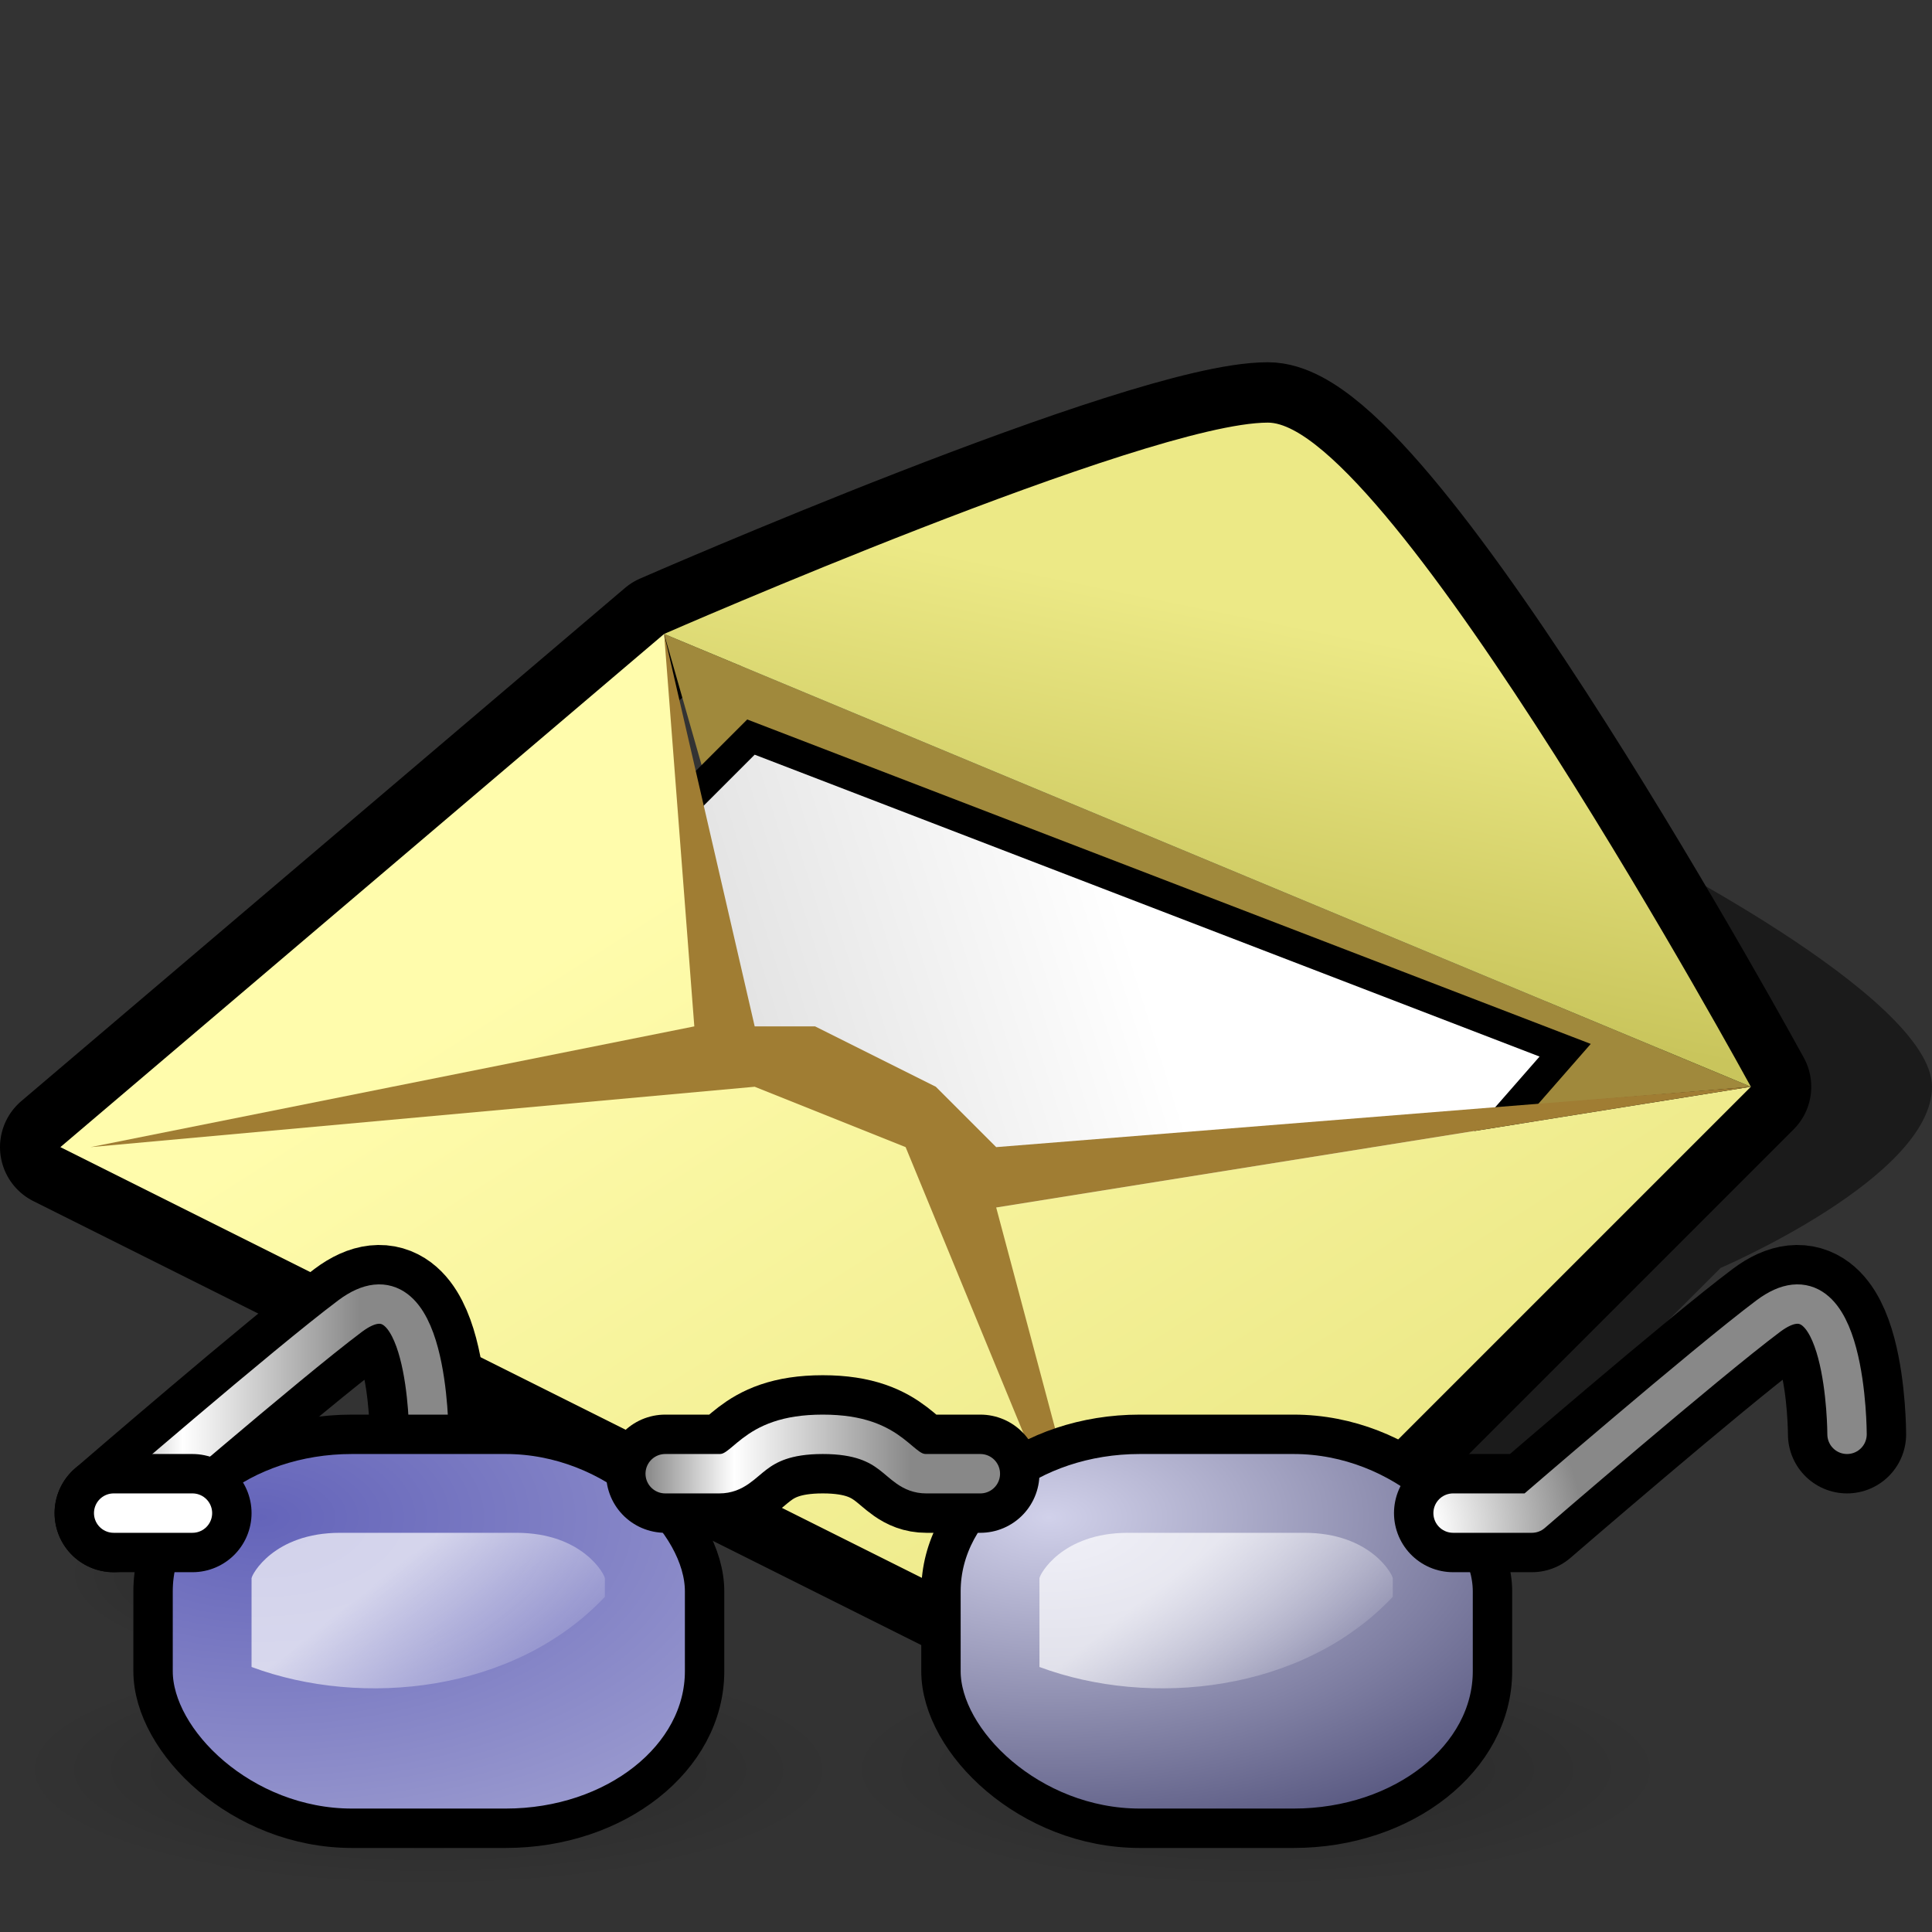 <?xml version="1.0" encoding="UTF-8" standalone="no"?>
<svg
   xmlns:dc="http://purl.org/dc/elements/1.1/"
   xmlns:cc="http://creativecommons.org/ns#"
   xmlns:rdf="http://www.w3.org/1999/02/22-rdf-syntax-ns#"
   xmlns:svg="http://www.w3.org/2000/svg"
   xmlns="http://www.w3.org/2000/svg"
   xmlns:xlink="http://www.w3.org/1999/xlink"
   xmlns:sodipodi="http://sodipodi.sourceforge.net/DTD/sodipodi-0.dtd"
   xmlns:inkscape="http://www.inkscape.org/namespaces/inkscape"
   version="1.1"
   width="64"
   height="64"
   color-interpolation="linearRGB"
   id="svg2"
   sodipodi:version="0.32"
   inkscape:version="0.46"
   sodipodi:docname="file-mail3"
   inkscape:output_extension="org.inkscape.output.svg.inkscape">
  <rect width="100%" height="100%" fill="#333333" stroke="none"/>
  <defs
     id="defs38">
    <linearGradient
       inkscape:collect="always"
       id="linearGradient3659">
      <stop
         style="stop-color:#000000;stop-opacity:1;"
         offset="0"
         id="stop3661" />
      <stop
         style="stop-color:#000000;stop-opacity:0;"
         offset="1"
         id="stop3663" />
    </linearGradient>
    <inkscape:perspective
       sodipodi:type="inkscape:persp3d"
       inkscape:vp_x="0 : 32 : 1"
       inkscape:vp_y="0 : 1000 : 0"
       inkscape:vp_z="64 : 32 : 1"
       inkscape:persp3d-origin="32 : 21.333333 : 1"
       id="perspective42" />
    <radialGradient
       r="5.5"
       fy="40.472"
       fx="37.611"
       cy="40.472"
       cx="37.611"
       gradientTransform="matrix(1.375,0,0,1.297,-14.119,-13.988)"
       gradientUnits="userSpaceOnUse"
       id="radialGradient10838"
       xlink:href="#linearGradient9007"
       inkscape:collect="always" />
    <linearGradient
       y2="45.906"
       x2="8.406"
       y1="41.974"
       x1="5.281"
       gradientUnits="userSpaceOnUse"
       id="linearGradient10832"
       xlink:href="#linearGradient10176"
       inkscape:collect="always" />
    <linearGradient
       y2="25.146"
       x2="3.654"
       y1="31.236"
       x1="1.841"
       gradientUnits="userSpaceOnUse"
       id="linearGradient10830"
       xlink:href="#gradient4"
       inkscape:collect="always" />
    <radialGradient
       r="4"
       fy="28.521"
       fx="2.763"
       cy="28.521"
       cx="2.763"
       gradientTransform="matrix(7.185,0,0,4.019,-16.61,-75.019)"
       gradientUnits="userSpaceOnUse"
       id="radialGradient10828"
       xlink:href="#gradient4"
       inkscape:collect="always" />
    <linearGradient
       y2="45.906"
       x2="8.406"
       y1="41.974"
       x1="5.281"
       gradientUnits="userSpaceOnUse"
       id="linearGradient10826"
       xlink:href="#linearGradient10176"
       inkscape:collect="always" />
    <linearGradient
       y2="25.077"
       x2="3.675"
       y1="31.305"
       x1="1.82"
       gradientUnits="userSpaceOnUse"
       id="linearGradient10824"
       xlink:href="#linearGradient8476"
       inkscape:collect="always" />
    <radialGradient
       r="4"
       fy="28.521"
       fx="2.763"
       cy="28.521"
       cx="2.763"
       gradientTransform="matrix(7.185,0,0,4.019,-16.61,-75.019)"
       gradientUnits="userSpaceOnUse"
       id="radialGradient10822"
       xlink:href="#gradient3"
       inkscape:collect="always" />
    <radialGradient
       r="8.625"
       fy="44.312"
       fx="10.125"
       cy="44.312"
       cx="10.125"
       gradientTransform="matrix(1,0,0,0.326,0,29.863)"
       gradientUnits="userSpaceOnUse"
       id="radialGradient10816"
       xlink:href="#linearGradient10321"
       inkscape:collect="always" />
    <radialGradient
       r="8.625"
       fy="44.312"
       fx="10.125"
       cy="44.312"
       cx="10.125"
       gradientTransform="matrix(1,0,0,0.326,0,29.863)"
       gradientUnits="userSpaceOnUse"
       id="radialGradient10814"
       xlink:href="#linearGradient10321"
       inkscape:collect="always" />
    <radialGradient
       r="117.143"
       fy="486.648"
       fx="605.714"
       cy="486.648"
       cx="605.714"
       gradientTransform="matrix(-2.774,0,0,1.97,112.762,-872.885)"
       gradientUnits="userSpaceOnUse"
       id="radialGradient10798"
       xlink:href="#linearGradient5060"
       inkscape:collect="always" />
    <linearGradient
       id="linearGradient5048">
      <stop
         id="stop5050"
         offset="0"
         style="stop-color:black;stop-opacity:0;" />
      <stop
         style="stop-color:black;stop-opacity:1;"
         offset="0.5"
         id="stop5056" />
      <stop
         id="stop5052"
         offset="1"
         style="stop-color:black;stop-opacity:0;" />
    </linearGradient>
    <linearGradient
       id="linearGradient5060"
       inkscape:collect="always">
      <stop
         id="stop5062"
         offset="0"
         style="stop-color:black;stop-opacity:1;" />
      <stop
         id="stop5064"
         offset="1"
         style="stop-color:black;stop-opacity:0;" />
    </linearGradient>
    <linearGradient
       id="linearGradient8451">
      <stop
         style="stop-color:#ffffff;stop-opacity:0.392;"
         offset="0"
         id="stop8453" />
      <stop
         style="stop-color:#729fcf;stop-opacity:1"
         offset="1"
         id="stop8455" />
    </linearGradient>
    <linearGradient
       id="linearGradient8476"
       inkscape:collect="always">
      <stop
         id="stop8478"
         offset="0"
         style="stop-color:#ffffff;stop-opacity:1;" />
      <stop
         id="stop8480"
         offset="1"
         style="stop-color:#ffffff;stop-opacity:0;" />
    </linearGradient>
    <linearGradient
       id="linearGradient10176"
       inkscape:collect="always">
      <stop
         id="stop10178"
         offset="0"
         style="stop-color:#ffffff;stop-opacity:1;" />
      <stop
         id="stop10180"
         offset="1"
         style="stop-color:#ffffff;stop-opacity:0;" />
    </linearGradient>
    <linearGradient
       id="linearGradient10321"
       inkscape:collect="always">
      <stop
         id="stop10323"
         offset="0"
         style="stop-color:#000000;stop-opacity:1;" />
      <stop
         id="stop10325"
         offset="1"
         style="stop-color:#000000;stop-opacity:0;" />
    </linearGradient>
    <linearGradient
       id="linearGradient8982">
      <stop
         id="stop8984"
         offset="0"
         style="stop-color:#999999;stop-opacity:1;" />
      <stop
         id="stop8986"
         offset="1"
         style="stop-color:#555753;stop-opacity:1" />
    </linearGradient>
    <linearGradient
       id="linearGradient9007"
       inkscape:collect="always">
      <stop
         id="stop9009"
         offset="0"
         style="stop-color:#ffffff;stop-opacity:1;" />
      <stop
         id="stop9011"
         offset="1"
         style="stop-color:#eeeeec;stop-opacity:1" />
    </linearGradient>
    <inkscape:perspective
       id="perspective2541"
       inkscape:persp3d-origin="24 : 16 : 1"
       inkscape:vp_z="48 : 24 : 1"
       inkscape:vp_y="0 : 1000 : 0"
       inkscape:vp_x="0 : 24 : 1"
       sodipodi:type="inkscape:persp3d" />
    <linearGradient
       y2="29"
       x2="19.656"
       y1="14.875"
       x1="19"
       gradientTransform="translate(-18.189,-15.695)"
       gradientUnits="userSpaceOnUse"
       id="linearGradient2666"
       xlink:href="#gradient4"
       inkscape:collect="always" />
    <linearGradient
       y2="45.743"
       x2="46.779"
       y1="35.743"
       x1="3.5"
       gradientUnits="userSpaceOnUse"
       id="linearGradient2664"
       xlink:href="#linearGradient3244"
       inkscape:collect="always" />
    <inkscape:perspective
       sodipodi:type="inkscape:persp3d"
       inkscape:vp_x="0 : 24 : 1"
       inkscape:vp_y="0 : 1000 : 0"
       inkscape:vp_z="48 : 24 : 1"
       inkscape:persp3d-origin="24 : 16 : 1"
       id="perspective2539" />
    <linearGradient
       id="linearGradient2546">
      <stop
         style="stop-color:#000000;stop-opacity:0"
         offset="0"
         id="stop2548" />
      <stop
         id="stop2550"
         offset="0.081"
         style="stop-color:#000000;stop-opacity:0;" />
      <stop
         style="stop-color:#000000;stop-opacity:0.247;"
         offset="0.615"
         id="stop2552" />
      <stop
         id="stop2554"
         offset="0.749"
         style="stop-color:#000000;stop-opacity:0.498;" />
      <stop
         style="stop-color:#000000;stop-opacity:1"
         offset="1"
         id="stop2556" />
    </linearGradient>
    <linearGradient
       inkscape:collect="always"
       xlink:href="#linearGradient3244"
       id="linearGradient2558"
       x1="3.5"
       y1="35.743"
       x2="46.779"
       y2="45.743"
       gradientUnits="userSpaceOnUse" />
    <linearGradient
       id="linearGradient2569">
      <stop
         style="stop-color:#eeeeec;stop-opacity:1;"
         offset="0"
         id="stop2571" />
      <stop
         style="stop-color:#ffffff;stop-opacity:1"
         offset="1"
         id="stop2573" />
    </linearGradient>
    <linearGradient
       id="linearGradient2584">
      <stop
         style="stop-color:#429eff;stop-opacity:1;"
         offset="0"
         id="stop2586" />
      <stop
         style="stop-color:#0044a7;stop-opacity:1;"
         offset="1"
         id="stop2588" />
    </linearGradient>
    <linearGradient
       id="linearGradient2599">
      <stop
         id="stop2601"
         offset="0"
         style="stop-color:#fbfbfa;stop-opacity:1;" />
      <stop
         id="stop2603"
         offset="1"
         style="stop-color:#d3d7cf" />
    </linearGradient>
    <linearGradient
       id="linearGradient2608">
      <stop
         id="stop2610"
         offset="0"
         style="stop-color:#555753" />
      <stop
         style="stop-color:#a3a5a2;stop-opacity:1;"
         offset="0.702"
         id="stop2612" />
      <stop
         id="stop2614"
         offset="1"
         style="stop-color:#888a85" />
    </linearGradient>
    <linearGradient
       inkscape:collect="always"
       xlink:href="#linearGradient15493"
       id="linearGradient2624"
       gradientUnits="userSpaceOnUse"
       x1="19"
       y1="14.875"
       x2="19.656"
       y2="29"
       gradientTransform="translate(2,-1)" />
    <radialGradient
       inkscape:collect="always"
       xlink:href="#linearGradient2980"
       id="radialGradient2628"
       gradientUnits="userSpaceOnUse"
       gradientTransform="matrix(1,0,0,0.34,1.362626e-15,19.896)"
       cx="28.284"
       cy="30.146"
       fx="28.284"
       fy="30.146"
       r="13.258" />
    <radialGradient
       inkscape:collect="always"
       xlink:href="#linearGradient2980"
       id="radialGradient2630"
       gradientUnits="userSpaceOnUse"
       gradientTransform="matrix(1,-4.196543e-16,-3.619011e-17,0.34,1.860387e-15,19.896)"
       cx="28.284"
       cy="30.146"
       fx="28.284"
       fy="30.146"
       r="13.258" />
    <inkscape:perspective
       sodipodi:type="inkscape:persp3d"
       inkscape:vp_x="0 : 24 : 1"
       inkscape:vp_y="0 : 1000 : 0"
       inkscape:vp_z="48 : 24 : 1"
       inkscape:persp3d-origin="24 : 16 : 1"
       id="perspective2530" />
    <filter
       inkscape:collect="always"
       id="filter3268"
       x="-0.089"
       width="1.177"
       y="-0.384"
       height="1.767">
      <feGaussianBlur
         inkscape:collect="always"
         stdDeviation="1.598"
         id="feGaussianBlur3270" />
    </filter>
    <linearGradient
       id="linearGradient3244">
      <stop
         style="stop-color:#000000;stop-opacity:0"
         offset="0"
         id="stop3246" />
      <stop
         id="stop3274"
         offset="0.081"
         style="stop-color:#000000;stop-opacity:0;" />
      <stop
         style="stop-color:#000000;stop-opacity:0.247;"
         offset="0.615"
         id="stop3276" />
      <stop
         id="stop3272"
         offset="0.749"
         style="stop-color:#000000;stop-opacity:0.498;" />
      <stop
         style="stop-color:#000000;stop-opacity:1"
         offset="1"
         id="stop3248" />
    </linearGradient>
    <linearGradient
       id="linearGradient15493">
      <stop
         style="stop-color:#eeeeec;stop-opacity:1;"
         offset="0"
         id="stop15495" />
      <stop
         style="stop-color:#ffffff;stop-opacity:1"
         offset="1"
         id="stop15497" />
    </linearGradient>
    <linearGradient
       id="linearGradient4919">
      <stop
         style="stop-color:#429eff;stop-opacity:1;"
         offset="0"
         id="stop4921" />
      <stop
         style="stop-color:#0044a7;stop-opacity:1;"
         offset="1"
         id="stop4923" />
    </linearGradient>
    <linearGradient
       inkscape:collect="always"
       id="linearGradient2980">
      <stop
         style="stop-color:#000000;stop-opacity:1;"
         offset="0"
         id="stop2982" />
      <stop
         style="stop-color:#000000;stop-opacity:0;"
         offset="1"
         id="stop2984" />
    </linearGradient>
    <linearGradient
       id="linearGradient2617">
      <stop
         id="stop2619"
         offset="0"
         style="stop-color:#fbfbfa;stop-opacity:1;" />
      <stop
         id="stop2621"
         offset="1"
         style="stop-color:#d3d7cf" />
    </linearGradient>
    <linearGradient
       id="linearGradient2698">
      <stop
         id="stop2700"
         offset="0"
         style="stop-color:#555753" />
      <stop
         style="stop-color:#a3a5a2;stop-opacity:1;"
         offset="0.702"
         id="stop2706" />
      <stop
         id="stop2702"
         offset="1"
         style="stop-color:#888a85" />
    </linearGradient>
    <radialGradient
       inkscape:collect="always"
       xlink:href="#linearGradient2980"
       id="radialGradient23426"
       gradientUnits="userSpaceOnUse"
       gradientTransform="matrix(1,0,0,0.34,1.362626e-15,19.896)"
       cx="28.284"
       cy="30.146"
       fx="28.284"
       fy="30.146"
       r="13.258" />
    <radialGradient
       inkscape:collect="always"
       xlink:href="#linearGradient2980"
       id="radialGradient23432"
       gradientUnits="userSpaceOnUse"
       gradientTransform="matrix(1,-4.196543e-16,-3.619011e-17,0.34,1.860387e-15,19.896)"
       cx="28.284"
       cy="30.146"
       fx="28.284"
       fy="30.146"
       r="13.258" />
    <inkscape:perspective
       id="perspective66"
       inkscape:persp3d-origin="32 : 21.333333 : 1"
       inkscape:vp_z="64 : 32 : 1"
       inkscape:vp_y="0 : 1000 : 0"
       inkscape:vp_x="0 : 32 : 1"
       sodipodi:type="inkscape:persp3d" />
    <linearGradient
       inkscape:collect="always"
       xlink:href="#gradient0"
       id="linearGradient2877"
       gradientUnits="userSpaceOnUse"
       x1="77.61"
       y1="27.7"
       x2="75.33"
       y2="38.91" />
    <linearGradient
       inkscape:collect="always"
       xlink:href="#gradient1"
       id="linearGradient2879"
       gradientUnits="userSpaceOnUse"
       x1="11.06"
       y1="10.86"
       x2="29.36"
       y2="5.15" />
    <linearGradient
       inkscape:collect="always"
       xlink:href="#gradient2"
       id="linearGradient2881"
       gradientUnits="userSpaceOnUse"
       x1="83.05"
       y1="-9.55"
       x2="103.7"
       y2="22.91" />
    <linearGradient
       inkscape:collect="always"
       xlink:href="#gradient4"
       id="linearGradient2883"
       gradientUnits="userSpaceOnUse"
       x1="4"
       y1="-64"
       x2="52"
       y2="-64" />
    <linearGradient
       inkscape:collect="always"
       xlink:href="#linearGradient2830"
       id="linearGradient3655"
       x1="1"
       y1="33.847"
       x2="10"
       y2="33.847"
       gradientUnits="userSpaceOnUse" />
    <linearGradient
       inkscape:collect="always"
       xlink:href="#linearGradient2830"
       id="linearGradient3657"
       x1="16"
       y1="37"
       x2="25"
       y2="37"
       gradientUnits="userSpaceOnUse" />
    <linearGradient
       inkscape:collect="always"
       xlink:href="#linearGradient3659"
       id="linearGradient3665"
       x1="36"
       y1="35.847"
       x2="47"
       y2="35.847"
       gradientUnits="userSpaceOnUse" />
    <radialGradient
       inkscape:collect="always"
       xlink:href="#linearGradient2830"
       id="radialGradient3667"
       gradientUnits="userSpaceOnUse"
       gradientTransform="matrix(1.375,0,0,1.297,-14.119,-13.988)"
       cx="35.086"
       cy="40.859"
       fx="35.086"
       fy="40.859"
       r="5.5" />
  </defs>
  <sodipodi:namedview
     inkscape:window-height="978"
     inkscape:window-width="1680"
     inkscape:pageshadow="2"
     inkscape:pageopacity="0.0"
     guidetolerance="10.0"
     gridtolerance="10.0"
     objecttolerance="10.0"
     borderopacity="1.0"
     bordercolor="#666666"
     pagecolor="#ffffff"
     id="base"
     showgrid="false"
     inkscape:zoom="7.28125"
     inkscape:cx="3.4519866"
     inkscape:cy="32"
     inkscape:window-x="0"
     inkscape:window-y="26"
     inkscape:current-layer="svg2" />
  <g
     id="g4">
    <path
       style="fill:#010101; fill-opacity:0.47"
       d="M39 56L42 57L57 42C57 42 64 39 64 36C64 33 54 28 54 28L39 56z"
       id="path6" />
    <path
       style="fill:none; stroke:#000000; stroke-width:4; stroke-linejoin:round"
       d="M2 38L38 56L58 36C58 36 46 14 42 14C38 14 22 21 22 21L2 38z"
       id="path8" />
    <path
       style="fill:#a0893c"
       d="M22 21L58 36L34 38L26 35L22 21z"
       id="path10" />
    <linearGradient
       id="gradient0"
       gradientUnits="userSpaceOnUse"
       x1="77.61"
       y1="27.7"
       x2="75.33"
       y2="38.91">
      <stop
         offset="0"
         stop-color="#ece986"
         id="stop13" />
      <stop
         offset="1"
         stop-color="#c9c55c"
         id="stop15" />
    </linearGradient>
    <path
       style="fill:url(#gradient0)"
       d="M58 36C58 36 46 14 42 14C38 14 22 21 22 21L58 36z"
       id="path17" />
    <path
       style="fill:none; stroke:#000000; stroke-width:2"
       d="M25 25L51 35L37 51L12 38L25 25z"
       id="path19" />
    <linearGradient
       id="gradient1"
       gradientUnits="userSpaceOnUse"
       x1="11.06"
       y1="10.86"
       x2="29.36"
       y2="5.15">
      <stop
         offset="0"
         stop-color="#d6d6d6"
         id="stop22" />
      <stop
         offset="1"
         stop-color="#ffffff"
         id="stop24" />
    </linearGradient>
    <path
       style="fill:url(#gradient1)"
       d="M25 25L51 35L37 51L12 38L25 25z"
       id="path26" />
    <linearGradient
       id="gradient2"
       gradientUnits="userSpaceOnUse"
       x1="83.05"
       y1="-9.55"
       x2="103.7"
       y2="22.91">
      <stop
         offset="0"
         stop-color="#fffcac"
         id="stop29" />
      <stop
         offset="1"
         stop-color="#e6e27c"
         id="stop31" />
    </linearGradient>
    <path
       style="fill:url(#gradient2)"
       d="M22 21L24 35L30 37L33 40L58 36L38 56L2 38L22 21z"
       id="path33" />
    <path
       style="fill:#a07d33"
       d="M22 21L23 34L3 38L25 36L30 38L37 55L33 40L58 36L33 38L31 36L27 34H25L22 21z"
       id="path35" />
  </g>
  <g
     id="layer1"
     inkscape:label="Livello 1"
     transform="matrix(1.305,0,0,1.305,-0.802,1.186)">
    <g
       transform="translate(-300,0)"
       id="g8347">
      <g
         id="g10415"
         transform="translate(301,0)">
        <g
           transform="matrix(2.2162751e-2,0,0,1.0695181e-2,43.212,38.121)"
           id="g6055"
           style="opacity:0.7;display:inline">
          <path
             sodipodi:nodetypes="cccc"
             id="path6061"
             d="M -1559.252,-150.68 C -1559.252,-150.68 -1559.252,327.65 -1559.252,327.65 C -1702.127,328.551 -1904.652,220.481 -1904.652,88.454 C -1904.652,-43.572 -1745.216,-150.68 -1559.252,-150.68 z"
             style="opacity:0.402;fill:url(#radialGradient10798);fill-opacity:1;fill-rule:nonzero;stroke:none;stroke-width:1;stroke-linecap:round;stroke-linejoin:miter;marker:none;marker-start:none;marker-mid:none;marker-end:none;stroke-miterlimit:4;stroke-dasharray:none;stroke-dashoffset:0;stroke-opacity:1;visibility:visible;display:inline;overflow:visible" />
        </g>
        <g
           transform="translate(-1,-2.933)"
           id="g10031">
          <g
             id="g7130" />
        </g>
        <g
           transform="translate(-1,-2.933)"
           id="g7169" />
        <g
           transform="matrix(1,0,0,1.035,-57.25,-4.396)"
           id="g6320" />
      </g>
      <g
         id="g10374"
         transform="translate(301,-1)">
        <g
           style="opacity:0.3"
           id="g10331">
          <path
             sodipodi:type="arc"
             style="opacity:0.7;fill:url(#radialGradient10814);fill-opacity:1;fill-rule:evenodd;stroke:none;stroke-width:1;stroke-linecap:round;stroke-linejoin:round;stroke-miterlimit:4;stroke-dasharray:none;stroke-dashoffset:0.7;stroke-opacity:1"
             id="path10317"
             sodipodi:cx="10.125"
             sodipodi:cy="44.3125"
             sodipodi:rx="8.625"
             sodipodi:ry="2.8125"
             d="M 18.75,44.312 A 8.625,2.812 0 1 1 1.5,44.312 A 8.625,2.812 0 1 1 18.75,44.312 z"
             transform="matrix(1.217,0,0,1.067,-1.826,-2.267)" />
          <path
             sodipodi:type="arc"
             style="opacity:0.7;fill:url(#radialGradient10816);fill-opacity:1;fill-rule:evenodd;stroke:none;stroke-width:1;stroke-linecap:round;stroke-linejoin:round;stroke-miterlimit:4;stroke-dasharray:none;stroke-dashoffset:0.7;stroke-opacity:1"
             id="path10319"
             sodipodi:cx="10.125"
             sodipodi:cy="44.3125"
             sodipodi:rx="8.625"
             sodipodi:ry="2.8125"
             d="M 18.75,44.312 A 8.625,2.812 0 1 1 1.5,44.312 A 8.625,2.812 0 1 1 18.75,44.312 z"
             transform="matrix(1.217,0,0,1.067,19.174,-2.267)" />
        </g>
        <g
           id="g10341">
          <g
             id="g10231"
             transform="translate(1,2)">
            <path
               sodipodi:nodetypes="csc"
               id="path10219"
               d="M 1.5,36.5 C 1.5,36.5 5.9,32.7 7.5,31.5 C 9.5,30 9.5,34.5 9.5,34.5"
               style="fill:none;fill-opacity:1;fill-rule:evenodd;stroke:#000000;stroke-width:3;stroke-linecap:round;stroke-linejoin:round;stroke-miterlimit:4;stroke-dasharray:none;stroke-opacity:1" />
            <path
               sodipodi:nodetypes="csc"
               id="path10221"
               d="M 1.5,36.5 C 1.5,36.5 5.9,32.7 7.5,31.5 C 9.5,30 9.5,34.5 9.5,34.5"
               style="fill:none;fill-rule:evenodd;stroke:url(#linearGradient3655);stroke-width:1px;stroke-linecap:round;stroke-linejoin:round;stroke-opacity:1" />
          </g>
          <g
             id="g10184"
             transform="translate(3,-1)">
            <rect
               ry="3.986"
               rx="5.047"
               y="37.5"
               x="0.5"
               height="10"
               width="14"
               id="rect10123"
               style="fill:url(#radialGradient10822);fill-opacity:1.0;fill-rule:evenodd;stroke:#000000;stroke-width:1;stroke-linecap:round;stroke-linejoin:miter;stroke-miterlimit:4;stroke-dasharray:none;stroke-dashoffset:0.7;stroke-opacity:1" />
            <path
               id="path10171"
               d="M 5.25,40 C 3.562,40 3,41.065 3,41.156 L 3,43.406 C 5.806,44.449 9.677,44.056 11.969,41.625 L 11.969,41.156 C 11.969,41.065 11.407,40 9.719,40 L 5.25,40 z"
               style="opacity:0.7;fill:url(#linearGradient10826);fill-opacity:1;fill-rule:evenodd;stroke:none;stroke-width:0.395;stroke-linecap:round;stroke-linejoin:miter;stroke-miterlimit:4;stroke-dasharray:none;stroke-dashoffset:0.7;stroke-opacity:1" />
          </g>
          <g
             id="g10261"
             transform="translate(23,-1)">
            <rect
               ry="3.986"
               rx="5.047"
               y="37.5"
               x="0.5"
               height="10"
               width="14"
               id="rect10263"
               style="fill:url(#radialGradient10828);fill-opacity:1.0;fill-rule:evenodd;stroke:#000000;stroke-width:1;stroke-linecap:round;stroke-linejoin:miter;stroke-miterlimit:4;stroke-dasharray:none;stroke-dashoffset:0.7;stroke-opacity:1" />
            <path
               id="path10267"
               d="M 5.25,40 C 3.562,40 3,41.065 3,41.156 L 3,43.406 C 5.806,44.449 9.677,44.056 11.969,41.625 L 11.969,41.156 C 11.969,41.065 11.407,40 9.719,40 L 5.25,40 z"
               style="opacity:0.7;fill:url(#linearGradient10832);fill-opacity:1;fill-rule:evenodd;stroke:none;stroke-width:0.395;stroke-linecap:round;stroke-linejoin:miter;stroke-miterlimit:4;stroke-dasharray:none;stroke-dashoffset:0.7;stroke-opacity:1" />
          </g>
          <path
             style="fill:none;fill-rule:evenodd;stroke:#000000;stroke-width:3;stroke-linecap:round;stroke-linejoin:miter;stroke-miterlimit:4;stroke-dasharray:none;stroke-opacity:1"
             d="M 16.5,37.5 L 17.875,37.5 C 18.625,37.5 18.625,36.5 20.5,36.5 C 22.375,36.5 22.375,37.5 23.125,37.5 L 24.5,37.5"
             id="path10213"
             sodipodi:nodetypes="csscc" />
          <path
             style="fill:none;fill-rule:evenodd;stroke:url(#linearGradient3657);stroke-width:1px;stroke-linecap:round;stroke-linejoin:miter;stroke-opacity:1"
             d="M 16.5,37.5 L 17.875,37.5 C 18.625,37.5 18.625,36.5 20.5,36.5 C 22.375,36.5 22.375,37.5 23.125,37.5 L 24.5,37.5"
             id="path10209"
             sodipodi:nodetypes="csscc" />
          <g
             id="g10313">
            <path
               sodipodi:nodetypes="ccsc"
               id="path10217"
               d="M 36.5,38.5 L 38.5,38.5 C 38.5,38.5 42.9,34.7 44.5,33.5 C 46.5,32 46.5,36.5 46.5,36.5"
               style="fill:none;fill-opacity:1;fill-rule:evenodd;stroke:#000000;stroke-width:3;stroke-linecap:round;stroke-linejoin:round;stroke-miterlimit:4;stroke-dasharray:none;stroke-opacity:1" />
            <path
               sodipodi:nodetypes="ccsc"
               id="path10215"
               d="M 36.5,38.5 L 38.5,38.5 C 38.5,38.5 42.9,34.7 44.5,33.5 C 46.5,32 46.5,36.5 46.5,36.5"
               style="fill:none;fill-rule:evenodd;stroke:url(#radialGradient3667);stroke-width:1px;stroke-linecap:round;stroke-linejoin:round;stroke-opacity:1;fill-opacity:1" />
          </g>
          <g
             id="g10227"
             transform="translate(1,2)">
            <path
               sodipodi:nodetypes="cc"
               id="path10223"
               d="M 3.5,36.5 L 1.5,36.5"
               style="fill:none;fill-rule:evenodd;stroke:#000000;stroke-width:3;stroke-linecap:round;stroke-linejoin:round;stroke-miterlimit:4;stroke-dasharray:none;stroke-opacity:1" />
          </g>
          <path
             sodipodi:nodetypes="cc"
             id="path10235"
             d="M 2.5,38.5 L 4.5,38.5"
             style="fill:none;fill-opacity:1;fill-rule:evenodd;stroke:#ffffff;stroke-width:1px;stroke-linecap:round;stroke-linejoin:round;stroke-opacity:1" />
        </g>
      </g>
    </g>
  </g>
  <g
     id="g2822"
     transform="translate(-76.67,-10.031)">
    <g
       id="g2824">
      <linearGradient
         y2="26.57"
         x2="48.47"
         y1="19.5"
         x1="41.4"
         gradientUnits="userSpaceOnUse"
         id="linearGradient2830">
        <stop
           id="stop11"
           stop-color="#888888"
           offset="0" />
        <stop
           id="stop2833"
           stop-color="#ffffff"
           offset="0.25" />
        <stop
           id="stop2835"
           stop-color="#888888"
           offset="0.75" />
        <stop
           id="stop17"
           stop-color="#888888"
           offset="1" />
      </linearGradient>
      <linearGradient
         y2="7.84"
         x2="130.73"
         y1="-37.06"
         x1="105.74"
         gradientUnits="userSpaceOnUse"
         id="linearGradient2841">
        <stop
           id="stop2843"
           stop-color="#e7e7e7"
           offset="0.348" />
        <stop
           id="stop26"
           stop-color="#fdfdfd"
           offset="0" />
        <stop
           id="stop28"
           stop-color="#ffffff"
           offset="1" />
      </linearGradient>
      <radialGradient
         gradientTransform="matrix(0.312,0,0,0.125,26,40)"
         r="64"
         cy="0"
         cx="0"
         gradientUnits="userSpaceOnUse"
         id="radialGradient2848">
        <stop
           id="stop33"
           stop-color="#ceceff"
           offset="0" />
        <stop
           id="stop35"
           stop-color="#9898ff"
           offset="1" />
      </radialGradient>
      <linearGradient
         y2="-64"
         x2="64"
         y1="-64"
         x1="-10.5"
         gradientUnits="userSpaceOnUse"
         id="gradient3">
        <stop
           id="stop42"
           stop-color="#6464ba"
           offset="0" />
        <stop
           id="stop44"
           stop-color="#c7c7e0"
           offset="1" />
      </linearGradient>
      <path
         id="path48"
         d="M 17,36 C 20,37 24,33 21,32 C 18,31 14,35 17,36 z M 38.12,38.25 C 36.25,40.37 33.62,41.37 28.87,41.94 C 28.87,41.94 33.37,42.5 35.87,41.62 C 39.05,40.51 38.12,38.25 38.12,38.25 z"
         style="fill:#ffffff" />
      <linearGradient
         y2="-64"
         x2="52"
         y1="-64"
         x1="4"
         gradientUnits="userSpaceOnUse"
         id="gradient4">
        <stop
           id="stop53"
           stop-color="#d1d1ea"
           offset="0" />
        <stop
           id="stop55"
           stop-color="#4c4c76"
           offset="0.591" />
        <stop
           id="stop57"
           stop-color="#75759b"
           offset="1" />
      </linearGradient>
      <path
         style="fill:#ffffff"
         d="M 17,36 C 20,37 24,33 21,32 C 18,31 14,35 17,36 z M 38.12,38.25 C 36.25,40.37 33.62,41.37 28.87,41.94 C 28.87,41.94 33.37,42.5 35.87,41.62 C 39.05,40.51 38.12,38.25 38.12,38.25 z"
         id="path3669" />
    </g>
    <g
       inkscape:label="Плюсик"
       id="g2865">
      <g
         transform="translate(-0.369,-4.611)"
         id="g2633">
        <g
           id="g2635"
           inkscape:label="Shadow" />
        <g
           style="display:inline"
           inkscape:label="Base"
           id="g2639" />
        <g
           id="g2641"
           inkscape:label="Text"
           style="display:inline">
          <g
             transform="translate(-12.265,47.5)"
             style="display:inline"
             inkscape:label="base"
             id="g2643" />
          <g
             transform="matrix(1.544,0,0,1.536,-85.578,-44.445)"
             id="g2648">
            <path
               style="opacity:0.192;fill:#ffffff;fill-opacity:1;fill-rule:nonzero;stroke:none;stroke-width:1;stroke-linecap:round;stroke-linejoin:miter;marker:none;marker-start:none;marker-mid:none;marker-end:none;stroke-miterlimit:4;stroke-dashoffset:0;stroke-opacity:1;visibility:visible;display:inline;overflow:visible"
               d="M 79.567,51.32 C 79.564,51.331 79.861,51.644 79.322,52.185 C 78.783,52.726 78.315,52.559 78.329,52.545 L 78.059,51.024 L 79.567,51.32 z"
               id="path2651"
               sodipodi:nodetypes="csccc" />
          </g>
          <g
             id="g2659"
             style="opacity:0.761"
             transform="translate(-2.905726e-7,1)" />
        </g>
      </g>
    </g>
  </g>
</svg>
